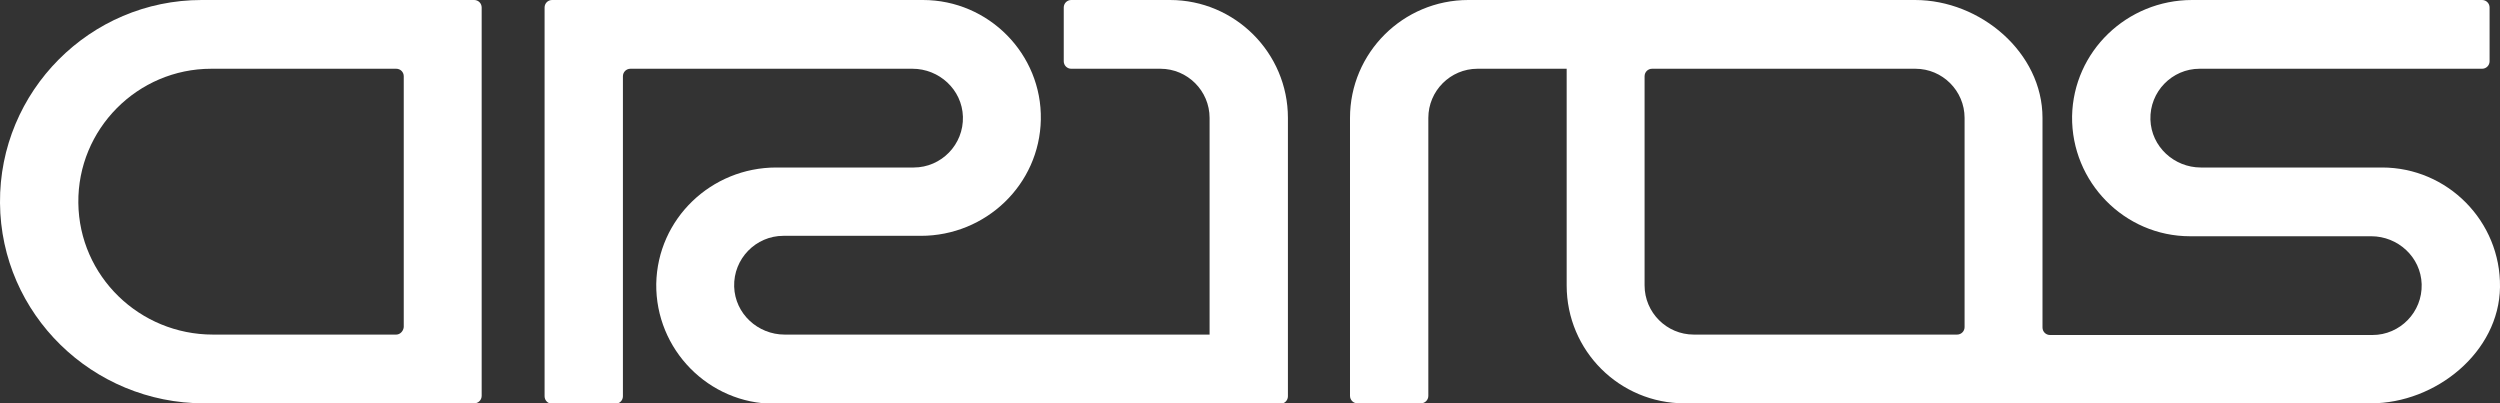 <?xml version="1.0" encoding="utf-8"?>
<!-- Generator: Adobe Illustrator 22.0.0, SVG Export Plug-In . SVG Version: 6.00 Build 0)  -->
<svg version="1.1" id="artos_x5F_logotype" xmlns="http://www.w3.org/2000/svg" xmlns:xlink="http://www.w3.org/1999/xlink" x="0px"
	 y="0px" viewBox="0 0 600 96.8" style="enable-background:new 0 0 600 96.8;" xml:space="preserve">
<rect x="0" y="0" width="600" height="96.8" fill="#333333" stroke="none"/>
<style type="text/css">
	.st0{fill:#FFFFFF;}
</style>
<g>
	<g>
		<path class="st0" d="M571.7,40.2h-43.5c-6.4,0-11.9-5-12.1-11.5c-0.2-6.7,5.2-12.2,11.8-12.2h67.8c1,0,1.8-0.8,1.8-1.8V1.8
			c0-1-0.8-1.8-1.8-1.8h-69.6c-15.6,0-28.5,12.3-28.8,27.9c-0.2,15.8,12.6,28.8,28.3,28.8h43.5c6.4,0,11.9,5,12.1,11.5
			c0.2,6.7-5.2,12.2-11.8,12.2H492c-1,0-1.8-0.8-1.8-1.8V28.3c0-15.7-14.9-28.3-30.6-28.3h-80.9H376h-23.6
			C336.7,0,324,12.7,324,28.3v66.7c0,1,0.8,1.8,1.8,1.8H341c1,0,1.8-0.8,1.8-1.8V28.3c0-6.5,5.3-11.8,11.8-11.8H376l0,52
			c0,15.7,12.7,28.3,28.3,28.3H477H488h81c15.6,0,30.8-12.3,31-27.9C600.2,53.1,587.4,40.2,571.7,40.2z M471.5,78.5
			c0,1-0.8,1.8-1.8,1.8h-63.2c-6.5,0-11.8-5.3-11.8-11.8V18.3c0-1,0.8-1.8,1.8-1.8h63.2c6.5,0,11.8,5.3,11.8,11.8V78.5z"/>
		<path class="st0" d="M0,48.7c0.2,26.7,22.2,48.1,49,48.1h64.8c1,0,1.8-0.8,1.8-1.8V1.8c0-1-0.8-1.8-1.8-1.8H48.4
			C21.6,0-0.2,21.9,0,48.7z M95.1,80.3h-44c-17.6,0-32.1-14-32.3-31.6C18.6,31,33,16.5,50.7,16.5h44.4c1,0,1.8,0.8,1.8,1.8v60.2
			C96.8,79.5,96,80.3,95.1,80.3z"/>
		<path class="st0" d="M280.8,0h-23.7c-1,0-1.8,0.8-1.8,1.8v12.9c0,1,0.8,1.8,1.8,1.8h21.4c6.5,0,11.8,5.3,11.8,11.8v52H188.3
			c-6.4,0-11.9-5-12.1-11.5c-0.2-6.7,5.2-12.2,11.8-12.2h33c15.6,0,28.5-12.3,28.8-27.9C250.1,13,237.3,0,221.5,0h-89
			c-1,0-1.8,0.8-1.8,1.8v93.3c0,1,0.8,1.8,1.8,1.8h15.2c1,0,1.8-0.8,1.8-1.8V18.3c0-1,0.8-1.8,1.8-1.8H219c6.4,0,11.9,5,12.1,11.5
			c0.2,6.7-5.2,12.2-11.8,12.2h-33c-15.6,0-28.5,12.3-28.8,27.9c-0.2,15.8,12.6,28.8,28.3,28.8h121.5c1,0,1.8-0.8,1.8-1.8V28.3
			C309.1,12.7,296.4,0,280.8,0z"/>
	</g>
</g>
</svg>

